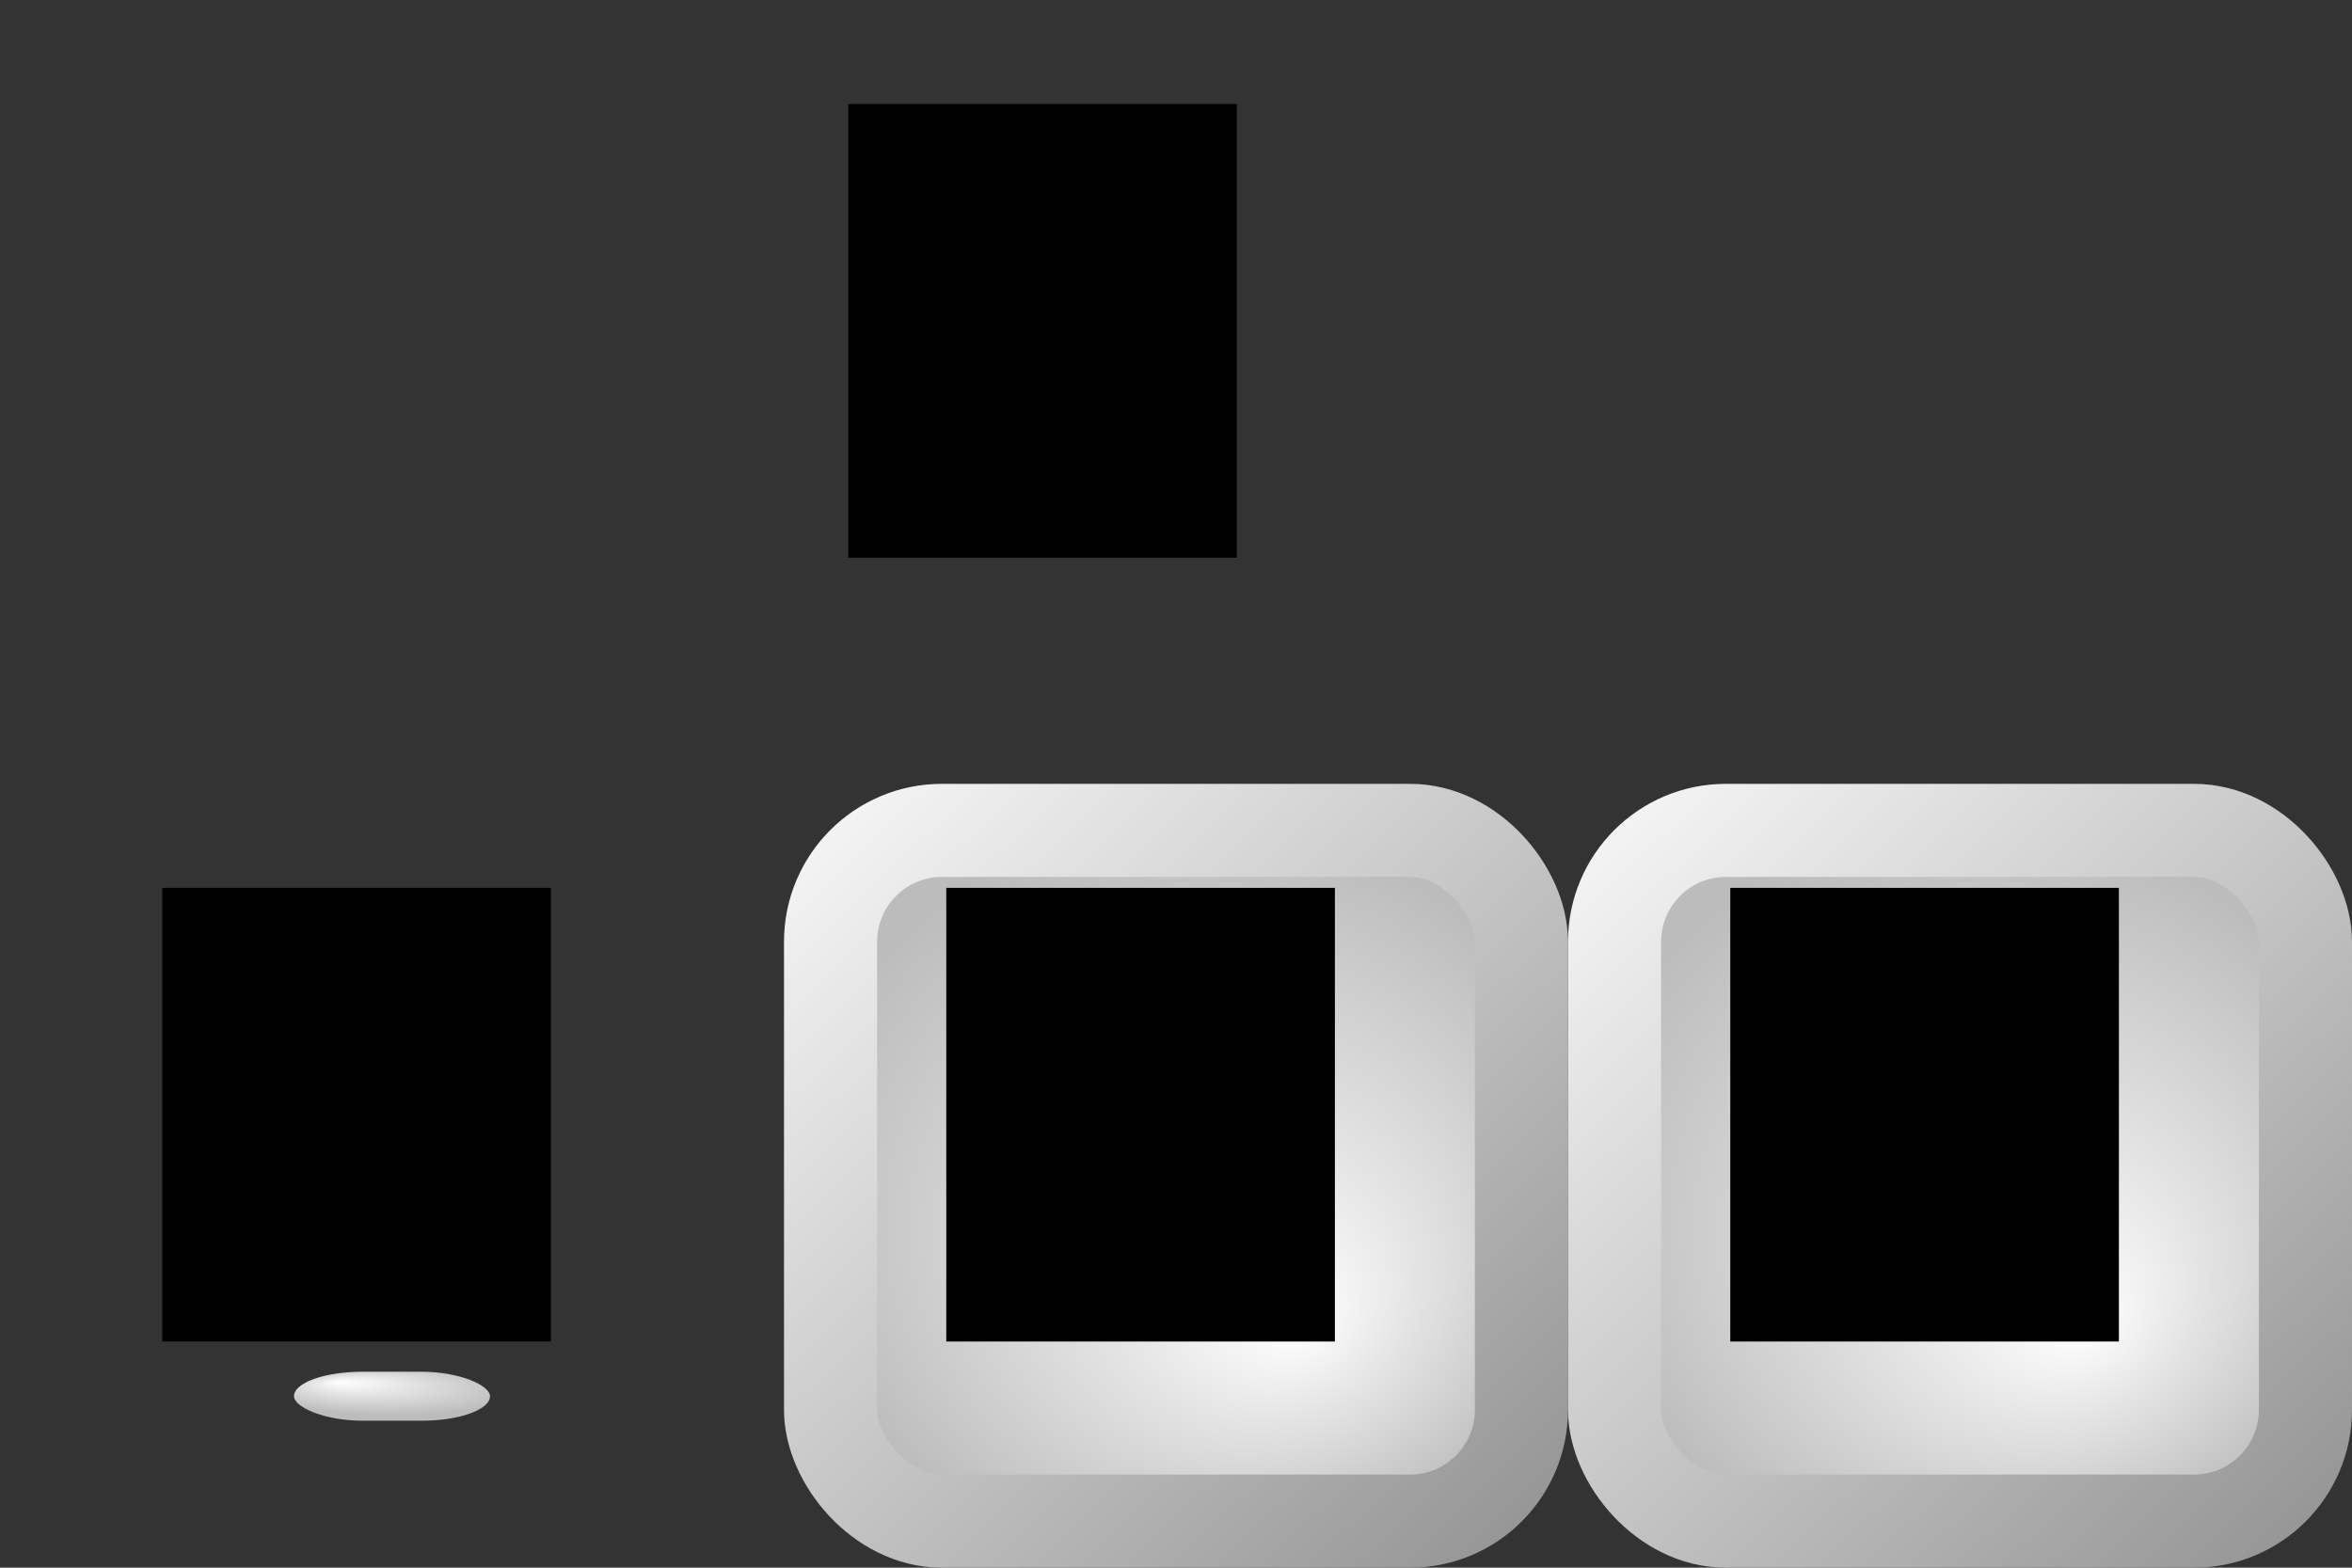 <?xml version="1.0" encoding="UTF-8" standalone="no"?>
<!-- Created with Inkscape (http://www.inkscape.org/) -->
<svg
   xmlns:dc="http://purl.org/dc/elements/1.1/"
   xmlns:cc="http://web.resource.org/cc/"
   xmlns:rdf="http://www.w3.org/1999/02/22-rdf-syntax-ns#"
   xmlns:svg="http://www.w3.org/2000/svg"
   xmlns="http://www.w3.org/2000/svg"
   xmlns:xlink="http://www.w3.org/1999/xlink"
   xmlns:sodipodi="http://inkscape.sourceforge.net/DTD/sodipodi-0.dtd"
   xmlns:inkscape="http://www.inkscape.org/namespaces/inkscape"
   width="192"
   height="128"
   id="svg1307"
   sodipodi:version="0.32"
   inkscape:version="0.43"
   version="1.0"
   sodipodi:docbase="/home/nili/proj/grt/data"
   sodipodi:docname="ijkl.svg"
   inkscape:export-filename="/home/nili/proj/grt/data/ijkl.png"
   inkscape:export-xdpi="90"
   inkscape:export-ydpi="90">
  <rect width="100%" height="100%" fill="#333333" stroke="none"/>
  <defs
     id="defs1309">
    <linearGradient
       id="linearGradient2198">
      <stop
         style="stop-color:#ffffff;stop-opacity:1;"
         offset="0"
         id="stop2200" />
      <stop
         id="stop2206"
         offset="0.4"
         style="stop-color:#e3e3e3;stop-opacity:1;" />
      <stop
         style="stop-color:#bcbcbc;stop-opacity:1;"
         offset="1"
         id="stop2202" />
    </linearGradient>
    <linearGradient
       id="linearGradient2190">
      <stop
         style="stop-color:#8d8d8d;stop-opacity:1;"
         offset="0"
         id="stop2192" />
      <stop
         style="stop-color:#ffffff;stop-opacity:1;"
         offset="1"
         id="stop2194" />
    </linearGradient>
    <linearGradient
       inkscape:collect="always"
       xlink:href="#linearGradient2190"
       id="linearGradient2196"
       x1="133.445"
       y1="135.869"
       x2="55.99"
       y2="55.898"
       gradientUnits="userSpaceOnUse"
       gradientTransform="matrix(0.881,0,0,0.881,11.401,11.401)" />
    <radialGradient
       inkscape:collect="always"
       xlink:href="#linearGradient2198"
       id="radialGradient2204"
       cx="97.92"
       cy="98.888"
       fx="106.857"
       fy="110.516"
       r="34.5"
       gradientUnits="userSpaceOnUse"
       gradientTransform="matrix(0.971,1.858614e-2,-1.698627e-2,0.887,4.079,8.313)" />
    <radialGradient
       inkscape:collect="always"
       xlink:href="#linearGradient2198"
       id="radialGradient3145"
       cx="159.319"
       cy="104.391"
       fx="152.628"
       fy="98.541"
       r="16"
       gradientTransform="matrix(0.642,7.35462e-7,-1.422683e-7,0.125,-70.31,100.514)"
       gradientUnits="userSpaceOnUse" />
  </defs>
  <sodipodi:namedview
     id="base"
     pagecolor="#ffffff"
     bordercolor="#666666"
     borderopacity="1.0"
     inkscape:pageopacity="0.0"
     inkscape:pageshadow="2"
     inkscape:zoom="2.859375"
     inkscape:cx="96"
     inkscape:cy="64"
     inkscape:current-layer="layer1"
     showgrid="true"
     inkscape:document-units="px"
     inkscape:grid-bbox="true"
     inkscape:grid-points="true"
     gridspacingx="8px"
     gridspacingy="8px"
     gridtolerance="4px"
     gridempspacing="8"
     inkscape:window-width="1192"
     inkscape:window-height="1546"
     inkscape:window-x="0"
     inkscape:window-y="0" />
  <g
     id="layer1"
     inkscape:label="Layer 1"
     inkscape:groupmode="layer">
    <rect
       style="fill:url(#radialGradient2204);fill-opacity:1;fill-rule:evenodd;stroke:url(#linearGradient2196);stroke-width:7.601;stroke-linecap:butt;stroke-linejoin:miter;stroke-miterlimit:4;stroke-dasharray:none;stroke-opacity:1"
       id="rect1315"
       width="56.399"
       height="56.399"
       x="67.8"
       y="67.8"
       ry="9.093"
       rx="9.093" />
    <use
       x="0"
       y="0"
       xlink:href="#rect1315"
       id="use2226"
       transform="translate(-64,-2.145767e-6)"
       width="192"
       height="128" />
    <use
       x="0"
       y="0"
       xlink:href="#use2226"
       id="use2228"
       transform="translate(128,4.76837e-7)"
       width="192"
       height="128" />
    <use
       x="0"
       y="0"
       xlink:href="#use2228"
       id="use2230"
       transform="translate(-72,-64)"
       width="192"
       height="128" />
    <flowRoot
       xml:space="preserve"
       id="flowRoot2232"
       transform="translate(-3.029,-2.466)"
       style="font-size:28px;font-style:normal;font-variant:normal;font-weight:normal;font-stretch:normal;text-align:start;line-height:125%;writing-mode:lr-tb;text-anchor:start;font-family:Bitstream Vera Sans"><flowRegion
         id="flowRegion2234"><rect
           id="rect2236"
           width="31.723"
           height="37.042"
           x="72.277"
           y="10.958"
           style="font-size:28px;font-style:normal;font-variant:normal;font-weight:normal;font-stretch:normal;text-align:start;line-height:125%;writing-mode:lr-tb;text-anchor:start;font-family:Bitstream Vera Sans" /></flowRegion><flowPara
         id="flowPara2238">I</flowPara></flowRoot>    <flowRoot
       style="font-size:28px;font-style:normal;font-variant:normal;font-weight:normal;font-stretch:normal;text-align:start;line-height:125%;writing-mode:lr-tb;text-anchor:start;font-family:Bitstream Vera Sans"
       transform="translate(-59.029,61.534)"
       id="flowRoot2240"
       xml:space="preserve"><flowRegion
         id="flowRegion2242"><rect
           style="font-size:28px;font-style:normal;font-variant:normal;font-weight:normal;font-stretch:normal;text-align:start;line-height:125%;writing-mode:lr-tb;text-anchor:start;font-family:Bitstream Vera Sans"
           y="10.958"
           x="72.277"
           height="37.042"
           width="31.723"
           id="rect2244" /></flowRegion><flowPara
         id="flowPara2246">J</flowPara></flowRoot>    <flowRoot
       xml:space="preserve"
       id="flowRoot2248"
       transform="translate(4.971,61.534)"
       style="font-size:28px;font-style:normal;font-variant:normal;font-weight:normal;font-stretch:normal;text-align:start;line-height:125%;writing-mode:lr-tb;text-anchor:start;font-family:Bitstream Vera Sans"><flowRegion
         id="flowRegion2250"><rect
           id="rect2252"
           width="31.723"
           height="37.042"
           x="72.277"
           y="10.958"
           style="font-size:28px;font-style:normal;font-variant:normal;font-weight:normal;font-stretch:normal;text-align:start;line-height:125%;writing-mode:lr-tb;text-anchor:start;font-family:Bitstream Vera Sans" /></flowRegion><flowPara
         id="flowPara2254">K</flowPara></flowRoot>    <flowRoot
       style="font-size:28px;font-style:normal;font-variant:normal;font-weight:normal;font-stretch:normal;text-align:start;line-height:125%;writing-mode:lr-tb;text-anchor:start;font-family:Bitstream Vera Sans"
       transform="translate(68.971,61.534)"
       id="flowRoot2256"
       xml:space="preserve"><flowRegion
         id="flowRegion2258"><rect
           style="font-size:28px;font-style:normal;font-variant:normal;font-weight:normal;font-stretch:normal;text-align:start;line-height:125%;writing-mode:lr-tb;text-anchor:start;font-family:Bitstream Vera Sans"
           y="10.958"
           x="72.277"
           height="37.042"
           width="31.723"
           id="rect2260" /></flowRegion><flowPara
         id="flowPara2262">L</flowPara></flowRoot>    <rect
       style="fill:url(#radialGradient3145);fill-opacity:1;stroke-width:8;stroke-miterlimit:4;stroke-dasharray:none"
       id="rect2264"
       width="16"
       height="4"
       x="24"
       y="112"
       rx="5.596"
       ry="4" />
    <rect
       style="fill:#828282;fill-opacity:0.75;stroke-width:8;stroke-miterlimit:4;stroke-dasharray:none"
       id="rect3147"
       width="0"
       height="0"
       x="152"
       y="104"
       rx="5.596"
       ry="0" />
  </g>
</svg>
